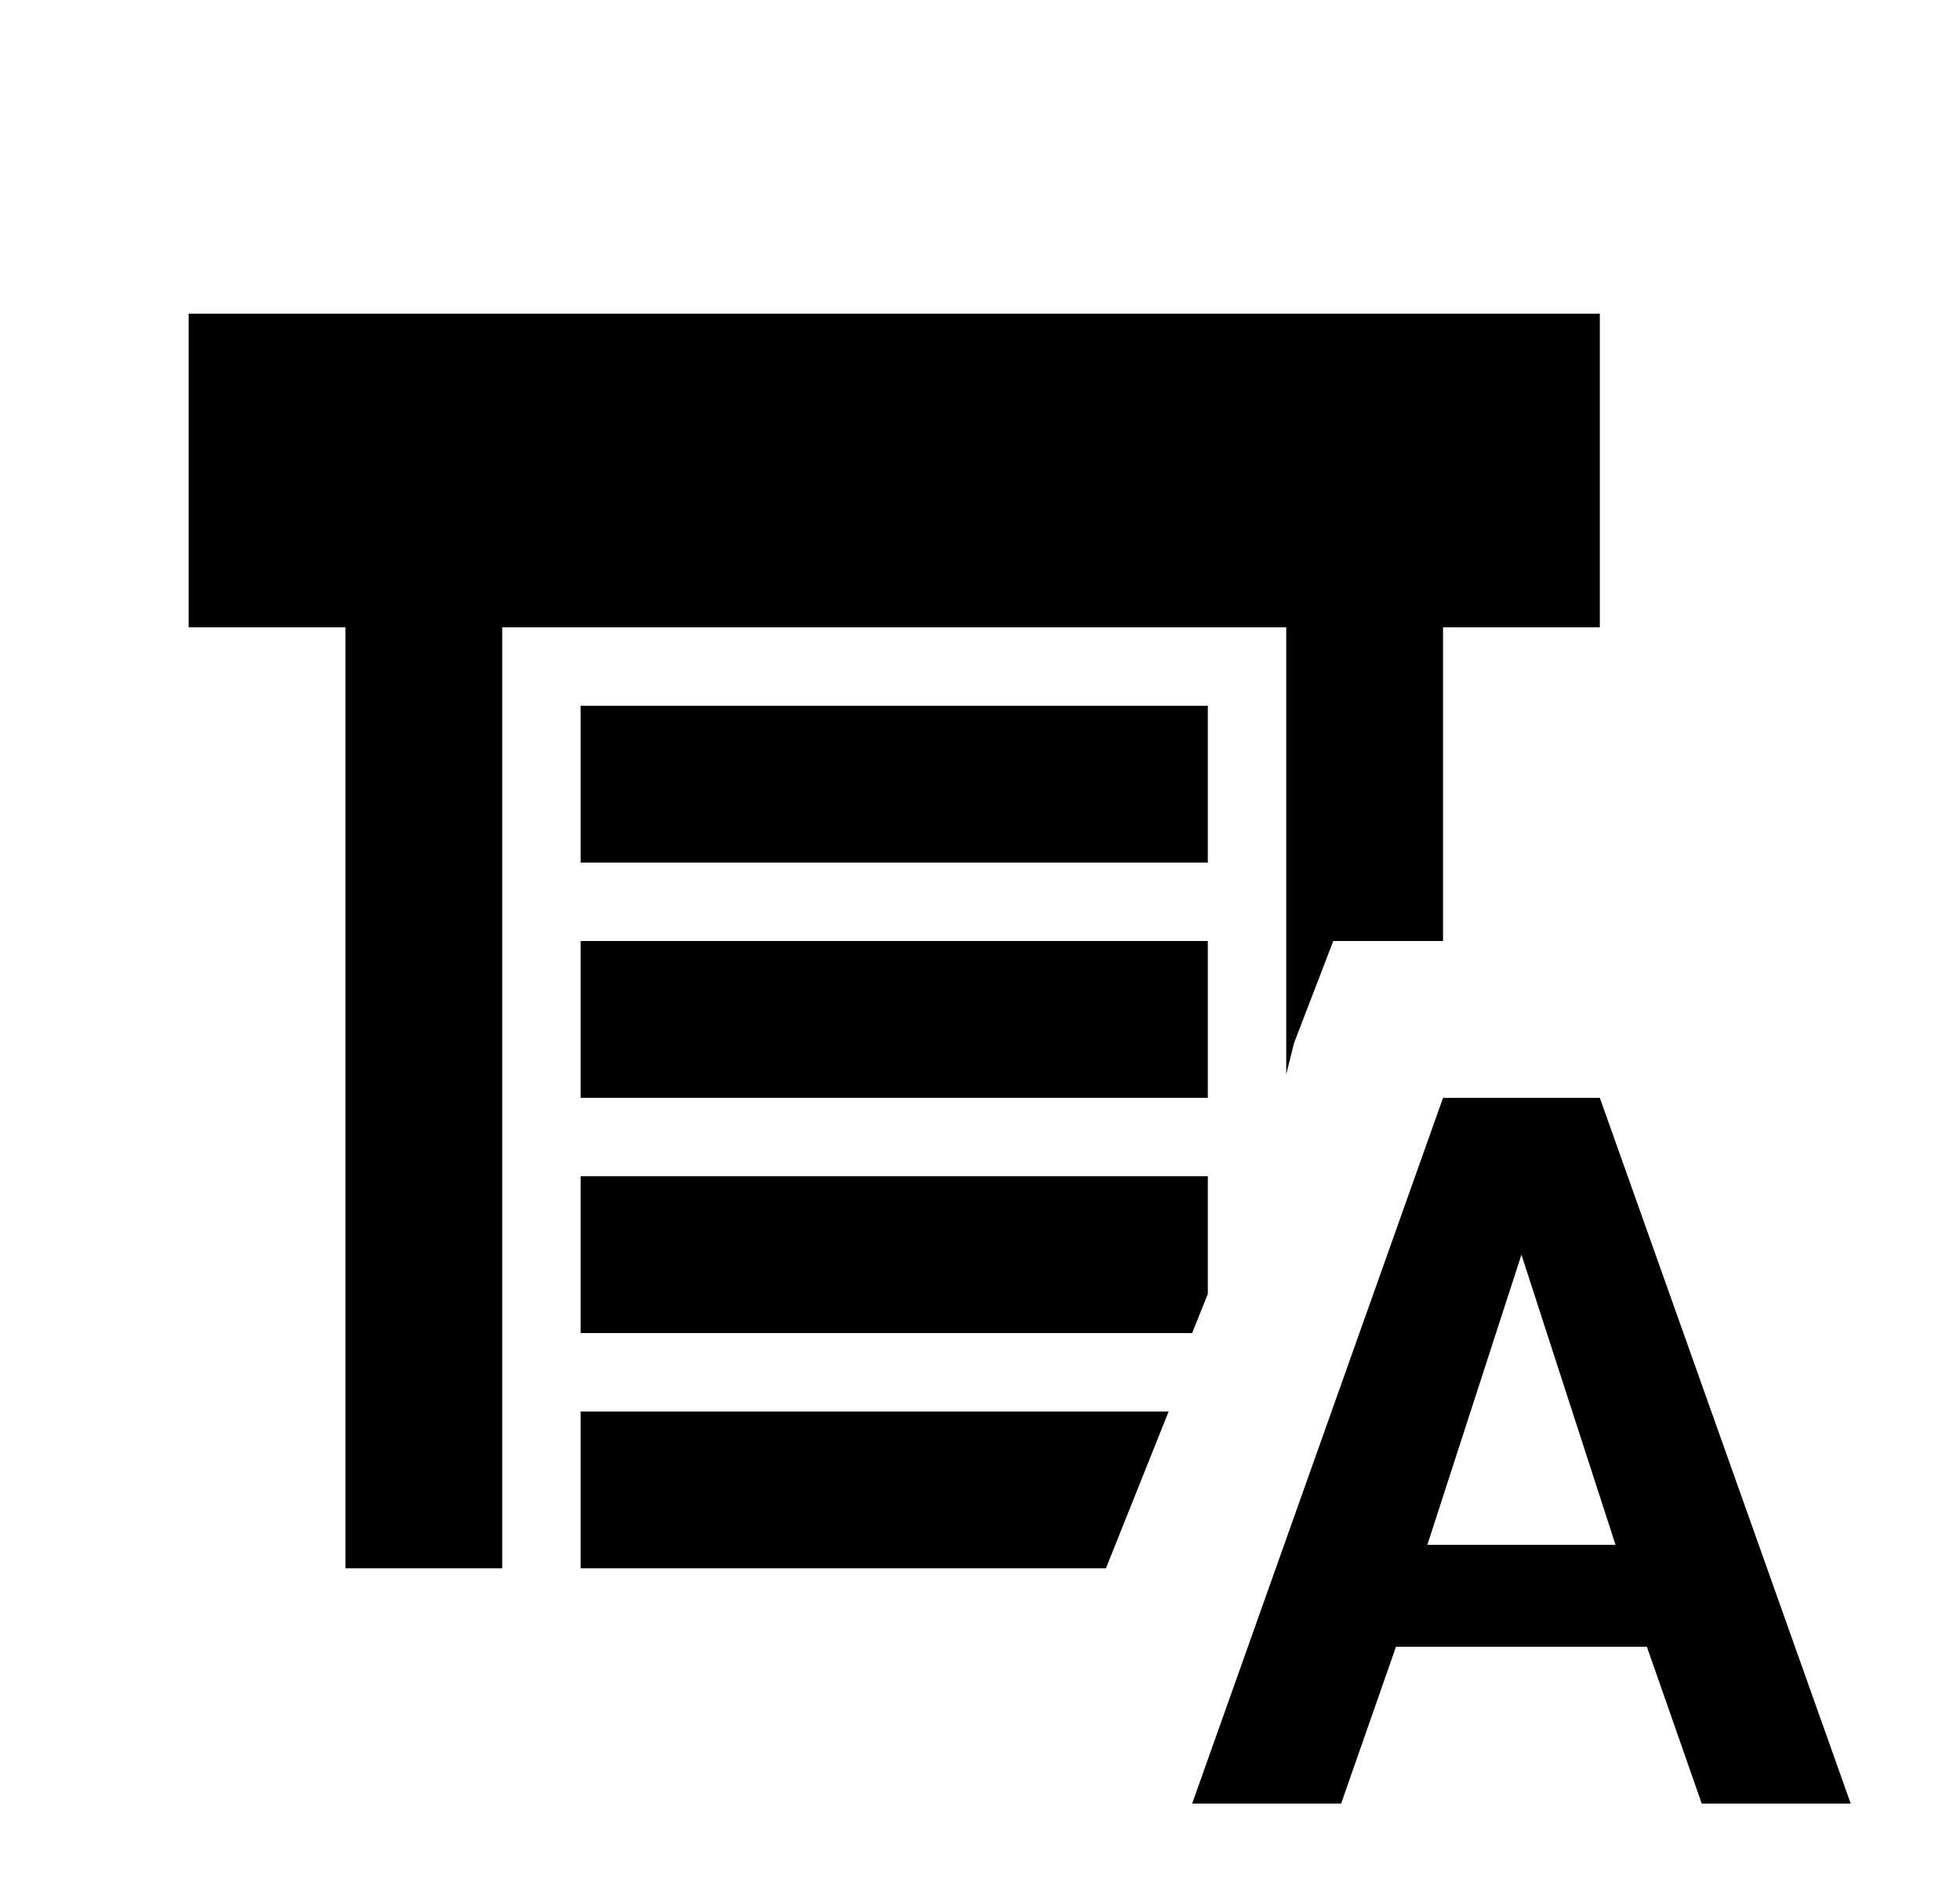 <svg id="1" viewBox="0 0 25 24" xmlns="http://www.w3.org/2000/svg">
<g id="1191">
<path id="Vector" d="M20.406 14H18.406L15.206 23H17.106L17.806 21H21.006L21.706 23H23.606L20.406 14ZM18.206 19.7L19.406 16L20.606 19.7H18.206ZM7.406 9H15.406V11H7.406V9ZM7.406 12H15.406V14H7.406V12ZM7.406 15H15.406V16.5L15.206 17H7.406V15ZM14.106 20H7.406V18H14.906L14.106 20ZM16.406 8H6.406V20H4.406V8H2.406V4H20.406V8H18.406V12H17.006L16.506 13.3L16.406 13.7V8Z"/>
</g>
</svg>
